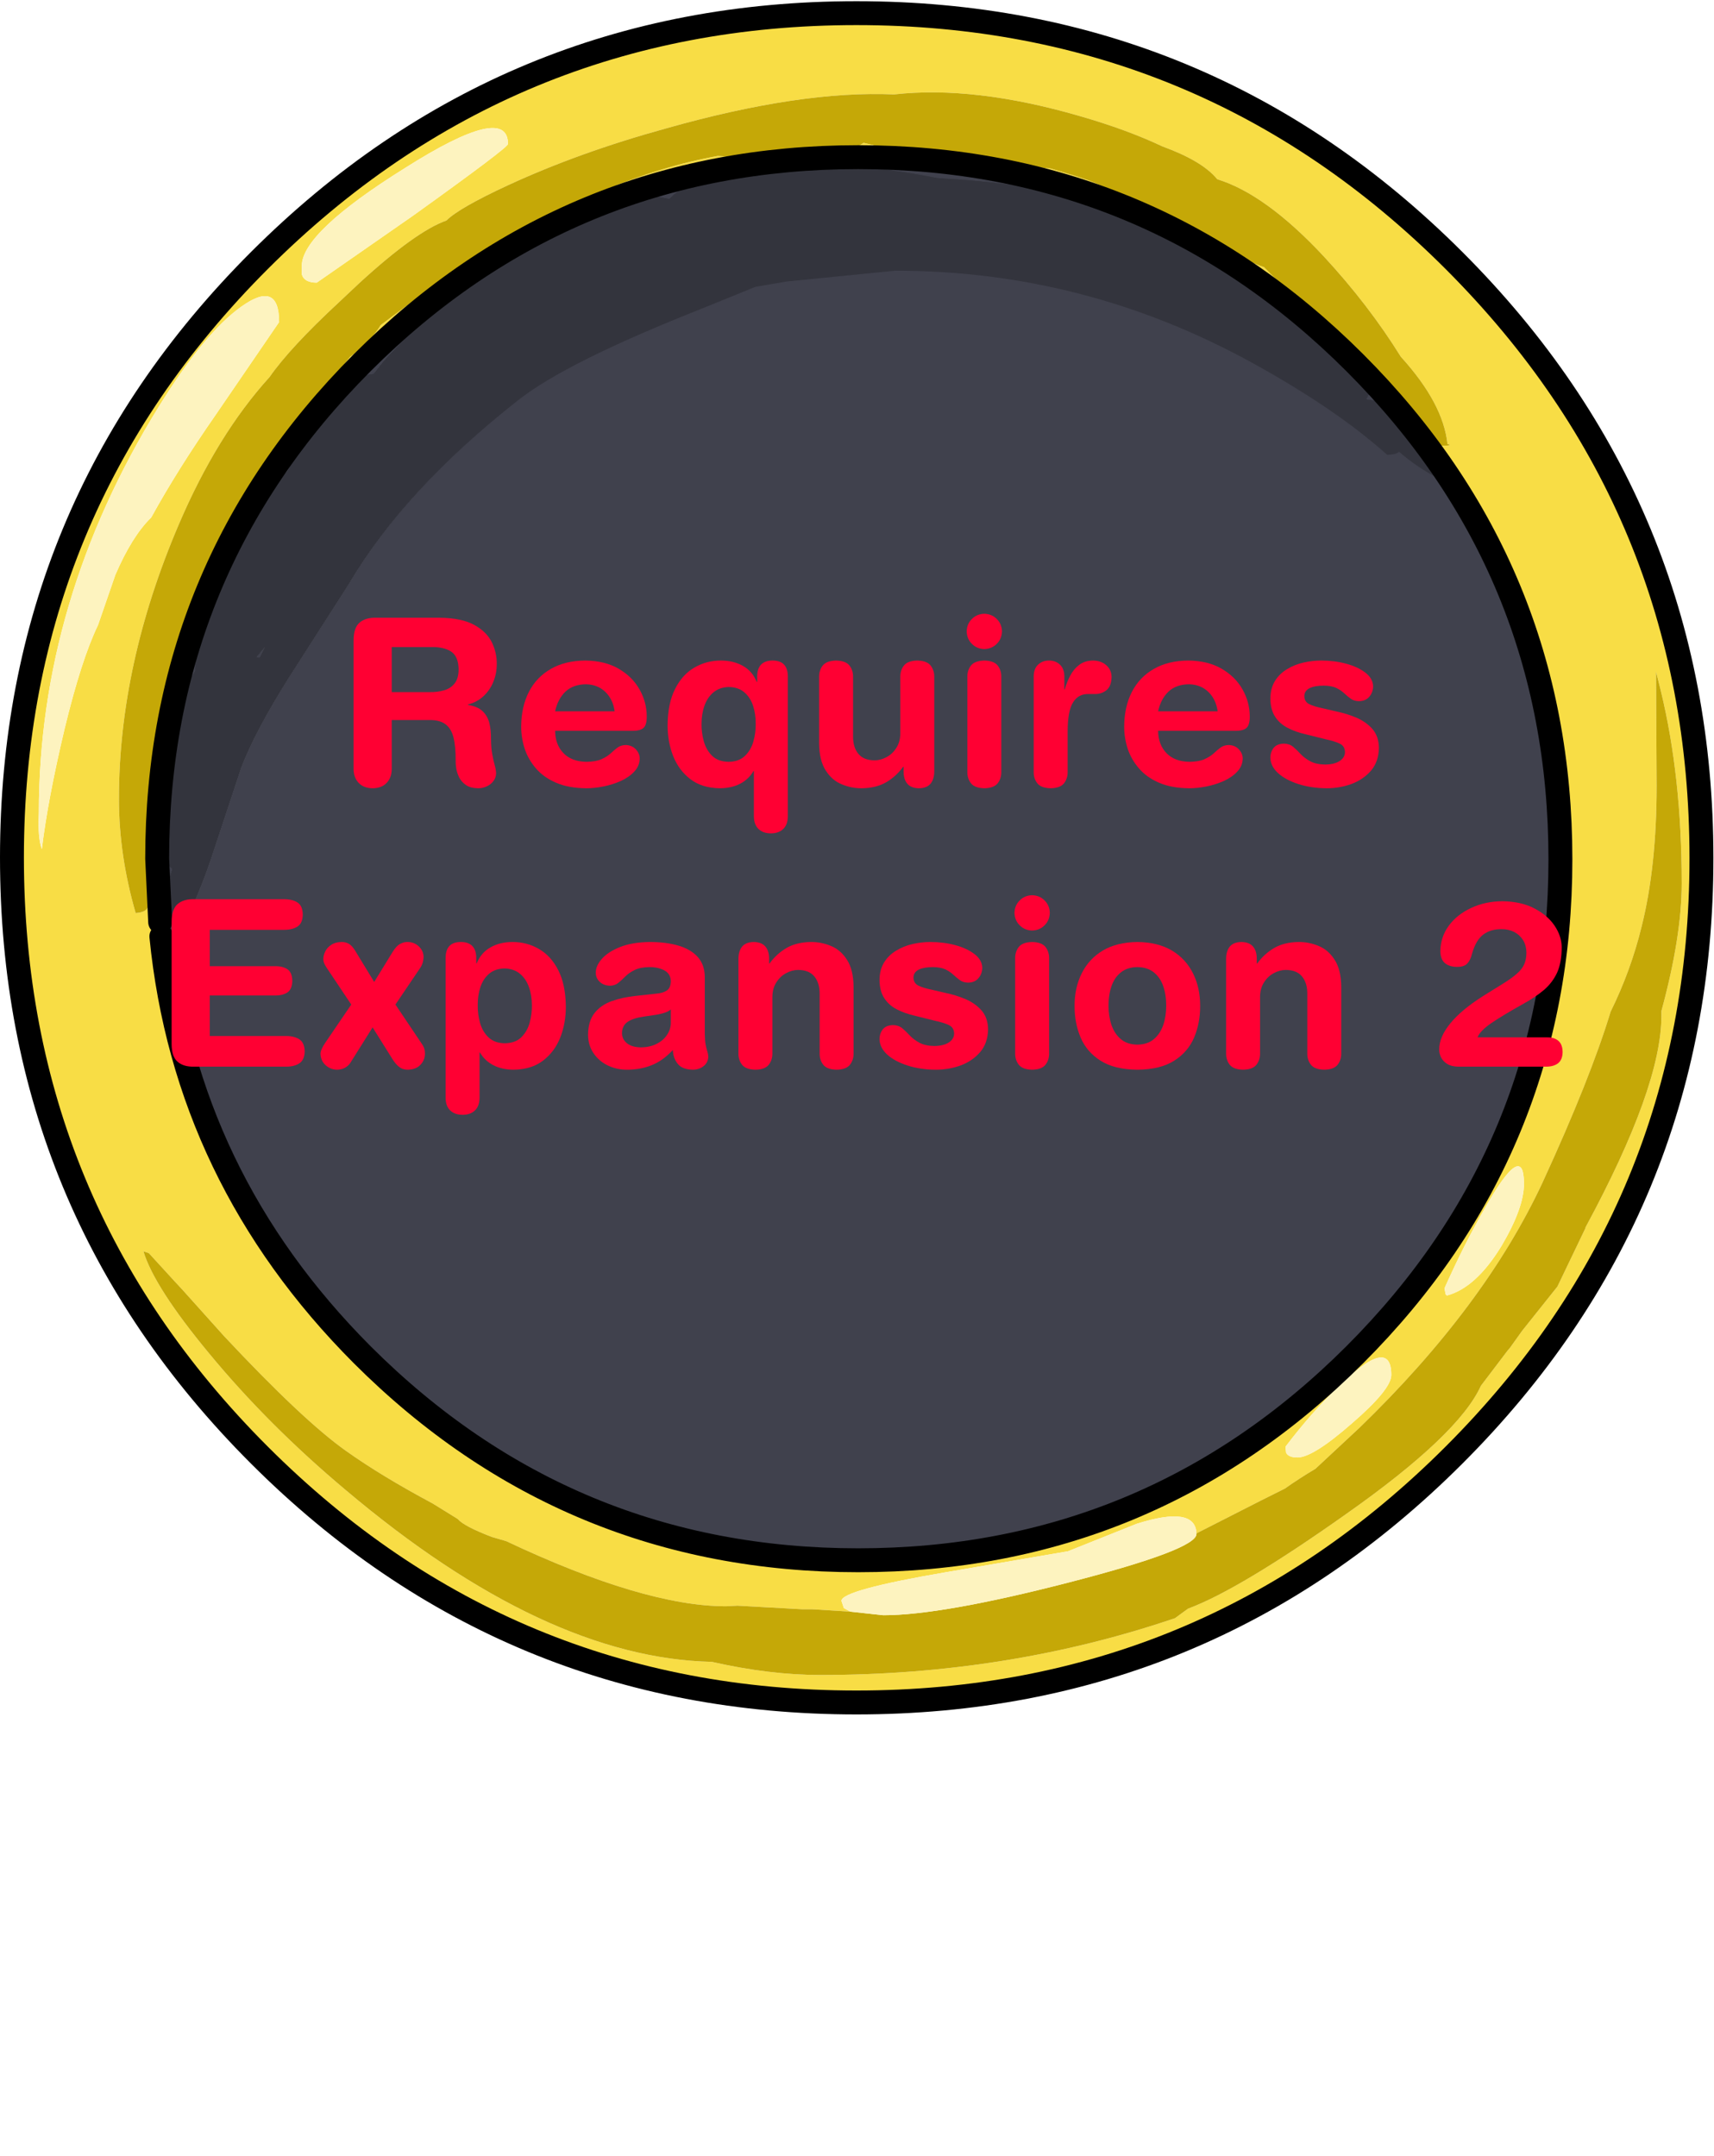 <?xml version="1.0" encoding="UTF-8" standalone="no"?>
<svg xmlns:ffdec="https://www.free-decompiler.com/flash" xmlns:xlink="http://www.w3.org/1999/xlink" ffdec:objectType="frame" height="180.4px" width="143.4px" xmlns="http://www.w3.org/2000/svg">
  <g transform="matrix(1.0, 0.0, 0.0, 1.0, 1.05, 1.0)">
    <use ffdec:characterId="796" height="178.0" transform="matrix(1.0, 0.0, 0.0, 1.0, 0.0, 0.0)" width="142.0" xlink:href="#shape0"/>
    <filter id="filter0">
      <feColorMatrix in="SourceGraphic" result="filterResult0" type="matrix" values="0.309 0.609 0.082 0.0 -0.039 0.309 0.609 0.082 0.0 -0.039 0.309 0.609 0.082 0.0 -0.039 0.0 0.0 0.0 1.0 0.0"/>
    </filter>
    <use ffdec:characterId="806" filter="url(#filter0)" height="117.4" transform="matrix(1.0, 0.0, 0.0, 1.0, 12.15, 12.05)" width="117.4" xlink:href="#sprite0"/>
    <use ffdec:characterId="803" height="143.35" id="am_Required" transform="matrix(1.0, 0.0, 0.0, 1.0, -1.05, -0.9)" width="143.35" xlink:href="#sprite2"/>
  </g>
  <defs>
    <g id="shape0" transform="matrix(1.0, 0.0, 0.0, 1.0, 0.0, 0.0)">
      <path d="M0.0 0.0 L142.0 0.0 142.0 178.0 0.0 178.0 0.0 0.0" fill="#666666" fill-opacity="0.0" fill-rule="evenodd" stroke="none"/>
    </g>
    <g id="sprite0" transform="matrix(1.0, 0.0, 0.0, 1.0, 57.6, 59.65)">
      <use ffdec:characterId="804" height="117.4" transform="matrix(1.0, 0.0, 0.0, 1.0, -57.6, -59.65)" width="117.4" xlink:href="#shape1"/>
      <clipPath id="clipPath0" transform="matrix(1.0, 0.0, 0.0, 1.0, 0.0, 0.0)">
        <path d="M42.6 -42.45 Q59.8 -25.25 59.8 -0.9 59.8 23.35 42.6 40.55 25.4 57.75 1.05 57.75 -23.25 57.75 -40.45 40.55 -55.25 25.7 -57.25 5.55 L-57.4 4.65 -57.35 4.35 -57.6 -0.95 Q-57.6 -25.25 -40.45 -42.45 -23.25 -59.65 1.05 -59.65 25.4 -59.65 42.6 -42.45 M-49.3 -17.8 L-49.05 -17.75 -48.6 -18.65 -49.3 -17.8" fill="#ff0000" fill-rule="evenodd" stroke="none"/>
      </clipPath>
      <g clip-path="url(#clipPath0)">
        <use ffdec:characterId="259" height="0.0" transform="matrix(1.0, 0.0, 0.0, 1.0, -5.3, -2.1)" width="0.0" xlink:href="#sprite1"/>
      </g>
    </g>
    <g id="shape1" transform="matrix(1.0, 0.0, 0.0, 1.0, 57.6, 59.65)">
      <path d="M-57.25 5.55 L-57.1 5.85 -56.35 6.15 Q-54.65 3.6 -53.15 -0.8 L-50.6 -8.5 Q-49.4 -11.65 -46.45 -16.3 L-41.55 -23.95 Q-36.85 -31.9 -27.35 -39.35 -23.35 -42.5 -12.1 -46.95 L-7.55 -48.8 -4.9 -49.25 4.15 -50.15 Q20.0 -50.15 34.0 -42.45 41.0 -38.6 45.3 -34.75 46.05 -34.75 46.3 -35.0 47.85 -33.65 49.8 -32.65 L47.45 -36.3 Q45.2 -39.35 43.7 -39.35 L43.65 -39.35 43.55 -39.45 43.65 -39.55 44.1 -40.25 Q42.1 -43.7 35.7 -48.15 30.95 -51.45 27.95 -52.35 26.55 -54.15 22.25 -55.55 16.65 -57.35 8.35 -57.85 L7.65 -57.9 Q-0.45 -59.5 -6.85 -58.8 -12.9 -58.15 -14.75 -56.15 L-15.8 -56.35 Q-21.5 -56.35 -31.35 -49.0 -37.2 -44.65 -39.5 -41.5 -42.3 -41.3 -45.05 -36.6 L-46.7 -33.4 Q-51.2 -28.15 -51.2 -26.1 L-51.2 -25.8 Q-54.25 -20.5 -54.45 -16.65 L-55.25 -15.35 Q-56.35 -13.05 -56.35 -11.05 L-56.15 -9.7 Q-57.4 -6.2 -57.4 -1.95 -57.4 -1.1 -56.35 -0.1 -57.3 2.9 -57.35 4.35 L-57.6 -0.95 Q-57.6 -25.25 -40.45 -42.45 -23.25 -59.65 1.05 -59.65 25.4 -59.65 42.6 -42.45 59.8 -25.25 59.8 -0.9 59.8 23.35 42.6 40.55 25.4 57.75 1.05 57.75 -23.25 57.75 -40.45 40.55 -55.25 25.7 -57.25 5.55 M-49.05 -17.75 L-49.3 -17.8 -48.6 -18.65 -49.05 -17.75" fill="#40414d" fill-rule="evenodd" stroke="none"/>
      <path d="M-57.35 4.35 Q-57.3 2.9 -56.35 -0.1 -57.4 -1.1 -57.4 -1.95 -57.4 -6.2 -56.15 -9.7 L-56.35 -11.05 Q-56.35 -13.05 -55.25 -15.35 L-54.45 -16.65 Q-54.25 -20.5 -51.2 -25.8 L-51.2 -26.1 Q-51.2 -28.15 -46.7 -33.4 L-45.05 -36.6 Q-42.3 -41.3 -39.5 -41.5 -37.2 -44.65 -31.35 -49.0 -21.5 -56.35 -15.8 -56.35 L-14.75 -56.15 Q-12.9 -58.15 -6.85 -58.8 -0.45 -59.5 7.65 -57.9 L8.35 -57.85 Q16.65 -57.35 22.25 -55.55 26.55 -54.15 27.95 -52.35 30.95 -51.45 35.7 -48.15 42.1 -43.7 44.1 -40.25 L43.65 -39.55 43.55 -39.45 43.65 -39.35 43.7 -39.35 Q45.2 -39.35 47.45 -36.3 L49.8 -32.65 Q47.85 -33.65 46.3 -35.0 46.05 -34.75 45.3 -34.75 41.0 -38.6 34.0 -42.45 20.0 -50.15 4.15 -50.15 L-4.9 -49.25 -7.55 -48.8 -12.1 -46.95 Q-23.35 -42.5 -27.35 -39.35 -36.85 -31.9 -41.55 -23.95 L-46.45 -16.3 Q-49.4 -11.65 -50.6 -8.5 L-53.15 -0.8 Q-54.65 3.6 -56.35 6.15 L-57.1 5.85 -57.25 5.55 -57.4 4.65 -57.35 4.35 M-49.05 -17.75 L-48.6 -18.65 -49.3 -17.8 -49.05 -17.75" fill="#33343d" fill-rule="evenodd" stroke="none"/>
    </g>
    <g id="sprite2" transform="matrix(1.0, 0.0, 0.0, 1.0, 1.0, 1.0)">
      <filter id="filter1">
        <feColorMatrix in="SourceGraphic" result="filterResult1" type="matrix" values="0.309 0.609 0.082 0.0 0.0 0.309 0.609 0.082 0.0 0.0 0.309 0.609 0.082 0.0 0.0 0.0 0.0 0.0 1.0 0.0"/>
      </filter>
      <use ffdec:characterId="794" filter="url(#filter1)" height="143.35" id="am_Unavaliable" transform="matrix(1.0, 0.0, 0.0, 1.0, -1.0, -1.0)" width="143.35" xlink:href="#sprite3"/>
      <filter id="filter20">
        <feColorMatrix in="SourceGraphic" result="filterResult2" type="matrix" values="0 0 0 0 0.0,0 0 0 0 0.0,0 0 0 0 0.0,0 0 0 1 0"/>
        <feConvolveMatrix divisor="16.0" in="filterResult2" kernelMatrix="1 1 1 1 1 1 1 1 1 1 1 1 1 1 1 1" order="4 4" result="filterResult3"/>
        <feComposite in="SourceGraphic" in2="filterResult3" operator="over" result="filterResult4"/>
      </filter>
      <use ffdec:characterId="802" filter="url(#filter20)" height="63.3" id="am_Text" transform="matrix(1.0, 0.0, 0.0, 1.0, 6.3, 45.35)" width="129.9" xlink:href="#text0"/>
    </g>
    <g id="sprite3" transform="matrix(1.0, 0.0, 0.0, 1.0, 70.75, 72.7)">
      <use ffdec:characterId="792" height="143.35" transform="matrix(1.0, 0.0, 0.0, 1.0, -70.75, -72.7)" width="143.35" xlink:href="#shape3"/>
      <clipPath id="clipPath1" transform="matrix(1.0, 0.0, 0.0, 1.0, 0.0, 0.0)">
        <path d="M42.6 -42.45 Q59.8 -25.25 59.8 -0.9 59.8 23.35 42.6 40.55 25.4 57.75 1.05 57.75 -23.25 57.75 -40.45 40.55 -55.25 25.7 -57.25 5.55 L-57.4 4.65 -57.35 4.35 -57.6 -0.95 Q-57.6 -25.25 -40.45 -42.45 -23.25 -59.65 1.05 -59.65 25.4 -59.65 42.6 -42.45 M-49.3 -17.8 L-49.05 -17.75 -48.6 -18.65 -49.3 -17.8" fill="#ff0000" fill-rule="evenodd" stroke="none"/>
      </clipPath>
      <g clip-path="url(#clipPath1)">
        <use ffdec:characterId="259" height="0.0" transform="matrix(1.0, 0.0, 0.0, 1.0, -5.3, -2.1)" width="0.0" xlink:href="#sprite1"/>
      </g>
    </g>
    <g id="shape3" transform="matrix(1.0, 0.0, 0.0, 1.0, 70.75, 72.7)">
      <path d="M-57.25 5.55 Q-55.25 25.7 -40.45 40.55 -23.25 57.75 1.05 57.75 25.4 57.75 42.6 40.55 59.8 23.35 59.8 -0.9 59.8 -25.25 42.6 -42.45 25.4 -59.65 1.05 -59.65 -23.25 -59.65 -40.45 -42.45 -57.6 -25.25 -57.6 -0.95 L-57.35 4.35 -57.4 4.65 -57.25 5.55 M0.4 -60.3 Q0.8 -60.35 1.5 -60.85 5.6 -59.8 12.1 -59.15 L17.15 -58.7 19.3 -58.05 20.35 -57.7 22.8 -56.65 29.45 -53.15 Q33.9 -50.75 35.0 -50.45 L43.4 -41.8 49.6 -35.5 Q51.0 -35.5 50.35 -35.65 50.0 -39.05 46.45 -42.95 43.75 -47.3 40.0 -51.35 35.15 -56.55 31.1 -57.8 L31.05 -57.85 Q29.8 -59.35 26.5 -60.55 23.55 -61.95 19.55 -63.1 10.75 -65.65 4.05 -64.9 -3.75 -65.25 -15.05 -62.05 -22.3 -60.05 -28.25 -57.3 -32.35 -55.4 -33.4 -54.35 -35.95 -53.45 -40.65 -49.15 L-42.35 -47.55 Q-46.5 -43.7 -48.2 -41.25 -52.6 -36.4 -55.8 -28.9 -60.8 -17.2 -60.8 -5.95 -60.8 -1.25 -59.4 3.6 -58.75 3.55 -58.5 3.3 L-58.35 3.05 -58.1 1.5 -57.95 -0.2 Q-57.95 -8.0 -57.6 -11.05 -56.95 -16.8 -54.45 -22.85 -51.55 -29.85 -44.9 -38.45 L-41.45 -42.95 Q-40.95 -43.3 -40.4 -43.8 -39.4 -44.75 -38.9 -45.6 -34.95 -48.6 -30.2 -51.6 -19.9 -58.1 -10.7 -59.75 L-8.9 -59.65 -4.55 -60.35 -4.5 -60.35 0.4 -60.3 M0.4 62.05 L-2.8 61.85 -3.65 61.85 -9.05 61.55 -10.0 61.6 Q-16.85 61.6 -28.4 56.15 L-29.6 55.8 Q-31.95 54.9 -32.45 54.3 L-34.55 53.0 Q-38.85 50.7 -41.8 48.6 -45.4 46.05 -52.0 39.0 L-55.5 35.1 -56.15 34.4 -58.3 32.05 -58.75 31.9 Q-57.85 34.9 -53.25 40.45 -48.3 46.45 -41.8 51.9 -25.15 65.95 -11.2 66.25 -6.35 67.35 -2.1 67.35 13.4 67.35 27.25 62.7 L27.55 62.6 28.65 61.8 Q32.95 60.2 41.85 53.9 51.3 47.25 53.15 43.15 L55.35 40.25 55.6 39.95 56.6 38.55 59.55 34.85 61.9 29.95 61.9 29.9 Q68.25 18.15 68.25 12.2 L68.25 11.8 Q69.95 5.55 69.95 1.1 69.95 -7.8 68.2 -15.0 L67.8 -16.6 67.85 -7.05 Q67.85 -0.3 66.6 4.7 65.7 8.4 64.0 11.85 62.3 17.45 58.3 26.15 53.45 36.55 42.95 46.7 L39.3 50.1 Q37.95 50.9 36.75 51.75 L34.75 52.75 29.35 55.5 Q29.25 53.15 24.35 54.7 L18.6 57.0 8.4 58.75 Q-0.35 60.25 -0.35 61.15 L-0.15 61.75 0.4 62.05 M50.9 -51.0 Q71.6 -30.3 71.6 -1.0 71.6 28.25 50.9 48.95 30.2 69.65 0.9 69.65 -28.35 69.65 -49.05 48.95 -69.75 28.25 -69.75 -1.05 -69.75 -30.3 -49.05 -51.0 -28.35 -71.7 0.9 -71.7 30.2 -71.7 50.9 -51.0 M-47.4 -45.85 Q-47.4 -49.4 -50.55 -47.15 -53.65 -44.95 -57.45 -38.8 -67.5 -22.55 -67.5 -4.75 -67.6 -2.7 -67.25 -1.75 -66.75 -5.9 -65.35 -11.8 -63.95 -17.6 -62.55 -20.5 L-61.1 -24.7 Q-59.7 -27.95 -58.1 -29.5 -55.9 -33.5 -52.7 -38.1 L-47.4 -45.85 M-36.2 -54.75 Q-28.25 -60.45 -28.25 -60.75 -28.25 -64.2 -36.85 -58.75 -45.5 -53.35 -45.5 -50.55 L-45.5 -49.85 Q-45.3 -49.15 -44.25 -49.15 L-36.2 -54.75 M42.35 46.3 Q45.65 43.45 45.65 42.25 45.65 38.9 41.25 43.2 39.0 45.35 36.8 48.25 L36.85 48.75 Q37.05 49.15 37.8 49.15 39.1 49.15 42.35 46.3 M54.9 31.4 Q56.75 28.25 56.75 26.25 56.75 22.5 53.45 28.35 51.75 31.3 50.1 35.0 L50.2 35.5 50.3 35.6 Q52.75 34.95 54.9 31.4" fill="#f8dd45" fill-rule="evenodd" stroke="none"/>
      <path d="M0.4 -60.3 L-4.5 -60.35 -4.55 -60.35 -8.9 -59.65 -10.7 -59.75 Q-19.9 -58.1 -30.2 -51.6 -34.95 -48.6 -38.9 -45.6 -39.4 -44.75 -40.4 -43.8 -40.95 -43.3 -41.45 -42.95 L-44.9 -38.45 Q-51.55 -29.85 -54.45 -22.85 -56.95 -16.8 -57.6 -11.05 -57.95 -8.0 -57.95 -0.2 L-58.1 1.5 -58.35 3.05 -58.5 3.3 Q-58.75 3.55 -59.4 3.6 -60.8 -1.25 -60.8 -5.95 -60.8 -17.2 -55.8 -28.9 -52.6 -36.4 -48.2 -41.25 -46.5 -43.7 -42.35 -47.55 L-40.65 -49.15 Q-35.95 -53.45 -33.4 -54.35 -32.35 -55.4 -28.25 -57.3 -22.3 -60.05 -15.05 -62.05 -3.75 -65.25 4.05 -64.9 10.75 -65.65 19.55 -63.1 23.55 -61.95 26.5 -60.55 29.8 -59.35 31.05 -57.85 L31.1 -57.8 Q35.15 -56.55 40.0 -51.35 43.75 -47.3 46.45 -42.95 50.0 -39.05 50.35 -35.65 51.0 -35.5 49.6 -35.5 L43.4 -41.8 35.0 -50.45 Q33.9 -50.75 29.45 -53.15 L22.8 -56.65 20.35 -57.7 19.3 -58.05 17.15 -58.7 12.1 -59.15 Q5.6 -59.8 1.5 -60.85 0.8 -60.35 0.4 -60.3 M29.35 55.5 L34.75 52.75 36.75 51.75 Q37.95 50.9 39.3 50.1 L42.95 46.7 Q53.45 36.55 58.3 26.15 62.3 17.45 64.0 11.85 65.7 8.4 66.6 4.7 67.85 -0.3 67.85 -7.05 L67.8 -16.6 68.2 -15.0 Q69.95 -7.8 69.95 1.1 69.95 5.55 68.25 11.8 L68.25 12.2 Q68.25 18.15 61.9 29.9 L61.9 29.95 59.55 34.85 56.6 38.55 55.6 39.95 55.35 40.25 53.15 43.15 Q51.3 47.25 41.85 53.9 32.95 60.2 28.65 61.8 L27.55 62.6 27.25 62.7 Q13.4 67.35 -2.1 67.35 -6.35 67.35 -11.2 66.25 -25.15 65.95 -41.8 51.9 -48.3 46.45 -53.25 40.45 -57.85 34.9 -58.75 31.9 L-58.3 32.05 -56.15 34.4 -55.5 35.1 -52.0 39.0 Q-45.4 46.05 -41.8 48.6 -38.85 50.7 -34.55 53.0 L-32.45 54.3 Q-31.95 54.9 -29.6 55.8 L-28.4 56.15 Q-16.85 61.6 -10.0 61.6 L-9.05 61.55 -3.65 61.85 -2.8 61.85 0.4 62.05 3.15 62.35 Q8.05 62.35 18.7 59.6 29.35 56.85 29.35 55.55 L29.35 55.5" fill="#c5a807" fill-rule="evenodd" stroke="none"/>
      <path d="M29.35 55.5 L29.35 55.55 Q29.35 56.85 18.7 59.6 8.05 62.35 3.15 62.35 L0.4 62.05 -0.15 61.75 -0.35 61.15 Q-0.35 60.25 8.4 58.75 L18.6 57.0 24.35 54.7 Q29.25 53.15 29.35 55.5 M-36.2 -54.75 L-44.25 -49.15 Q-45.3 -49.15 -45.5 -49.85 L-45.5 -50.55 Q-45.5 -53.35 -36.85 -58.75 -28.25 -64.2 -28.25 -60.75 -28.25 -60.45 -36.2 -54.75 M-47.4 -45.85 L-52.7 -38.1 Q-55.9 -33.5 -58.1 -29.5 -59.7 -27.95 -61.1 -24.7 L-62.55 -20.5 Q-63.95 -17.6 -65.35 -11.8 -66.75 -5.9 -67.25 -1.75 -67.6 -2.7 -67.5 -4.75 -67.5 -22.55 -57.45 -38.8 -53.65 -44.95 -50.55 -47.15 -47.4 -49.4 -47.4 -45.85 M54.9 31.4 Q52.75 34.95 50.3 35.6 L50.2 35.5 50.1 35.0 Q51.75 31.3 53.45 28.35 56.75 22.5 56.75 26.25 56.75 28.25 54.9 31.4 M42.35 46.3 Q39.1 49.15 37.8 49.15 37.05 49.15 36.85 48.75 L36.8 48.25 Q39.0 45.35 41.25 43.2 45.65 38.9 45.65 42.25 45.65 43.45 42.35 46.3" fill="#fdf3bf" fill-rule="evenodd" stroke="none"/>
      <path d="M-57.25 5.55 L-57.1 5.85 -56.35 6.15 Q-54.65 3.6 -53.15 -0.8 L-50.6 -8.5 Q-49.4 -11.65 -46.45 -16.3 L-41.55 -23.95 Q-36.85 -31.9 -27.35 -39.35 -23.35 -42.5 -12.1 -46.95 L-7.55 -48.8 -4.9 -49.25 4.15 -50.15 Q20.0 -50.15 34.0 -42.45 41.0 -38.6 45.3 -34.75 46.05 -34.75 46.3 -35.0 47.85 -33.65 49.8 -32.65 L47.45 -36.3 Q45.2 -39.35 43.7 -39.35 L43.65 -39.35 43.55 -39.45 43.65 -39.55 44.1 -40.25 Q42.1 -43.7 35.7 -48.15 30.95 -51.45 27.95 -52.35 26.55 -54.15 22.25 -55.55 16.65 -57.35 8.35 -57.85 L7.65 -57.9 Q-0.45 -59.5 -6.85 -58.8 -12.9 -58.15 -14.75 -56.15 L-15.8 -56.35 Q-21.5 -56.35 -31.35 -49.0 -37.2 -44.65 -39.5 -41.5 -42.3 -41.3 -45.05 -36.6 L-46.7 -33.4 Q-51.2 -28.15 -51.2 -26.1 L-51.2 -25.8 Q-54.25 -20.5 -54.45 -16.65 L-55.25 -15.35 Q-56.35 -13.05 -56.35 -11.05 L-56.15 -9.7 Q-57.4 -6.2 -57.4 -1.95 -57.4 -1.1 -56.35 -0.1 -57.3 2.9 -57.35 4.35 L-57.6 -0.95 Q-57.6 -25.25 -40.45 -42.45 -23.25 -59.65 1.05 -59.65 25.4 -59.65 42.6 -42.45 59.8 -25.25 59.8 -0.9 59.8 23.35 42.6 40.55 25.4 57.75 1.05 57.75 -23.25 57.75 -40.45 40.55 -55.25 25.7 -57.25 5.55 M-49.05 -17.75 L-49.3 -17.8 -48.6 -18.65 -49.05 -17.75" fill="#40414d" fill-rule="evenodd" stroke="none"/>
      <path d="M-57.35 4.35 Q-57.3 2.9 -56.35 -0.1 -57.4 -1.1 -57.4 -1.95 -57.4 -6.2 -56.15 -9.7 L-56.35 -11.05 Q-56.35 -13.05 -55.25 -15.35 L-54.45 -16.65 Q-54.25 -20.5 -51.2 -25.8 L-51.2 -26.1 Q-51.2 -28.15 -46.7 -33.4 L-45.05 -36.6 Q-42.3 -41.3 -39.5 -41.5 -37.2 -44.65 -31.35 -49.0 -21.5 -56.35 -15.8 -56.35 L-14.75 -56.15 Q-12.9 -58.15 -6.85 -58.8 -0.45 -59.5 7.65 -57.9 L8.35 -57.85 Q16.65 -57.35 22.25 -55.55 26.55 -54.15 27.95 -52.35 30.95 -51.45 35.7 -48.15 42.1 -43.7 44.1 -40.25 L43.65 -39.55 43.55 -39.45 43.65 -39.35 43.7 -39.35 Q45.2 -39.35 47.45 -36.3 L49.8 -32.65 Q47.85 -33.65 46.3 -35.0 46.05 -34.75 45.3 -34.75 41.0 -38.6 34.0 -42.45 20.0 -50.15 4.15 -50.15 L-4.9 -49.25 -7.55 -48.8 -12.1 -46.95 Q-23.35 -42.5 -27.35 -39.35 -36.85 -31.9 -41.55 -23.95 L-46.45 -16.3 Q-49.4 -11.65 -50.6 -8.5 L-53.15 -0.8 Q-54.65 3.6 -56.35 6.15 L-57.1 5.85 -57.25 5.55 -57.4 4.65 -57.35 4.35 M-49.05 -17.75 L-48.6 -18.65 -49.3 -17.8 -49.05 -17.75" fill="#33343d" fill-rule="evenodd" stroke="none"/>
      <path d="M-57.25 5.55 Q-55.25 25.7 -40.45 40.55 -23.25 57.75 1.05 57.75 25.4 57.75 42.6 40.55 59.8 23.35 59.8 -0.9 59.8 -25.25 42.6 -42.45 25.4 -59.65 1.05 -59.65 -23.25 -59.65 -40.45 -42.45 -57.6 -25.25 -57.6 -0.95 L-57.35 4.35 M50.9 -51.0 Q71.6 -30.3 71.6 -1.0 71.6 28.25 50.9 48.95 30.2 69.65 0.9 69.65 -28.35 69.65 -49.05 48.95 -69.75 28.25 -69.75 -1.05 -69.75 -30.3 -49.05 -51.0 -28.35 -71.7 0.9 -71.7 30.2 -71.7 50.9 -51.0 Z" fill="none" stroke="#000000" stroke-linecap="round" stroke-linejoin="round" stroke-width="2.0"/>
    </g>
    <g id="text0" transform="matrix(1.0, 0.0, 0.0, 1.0, 2.0, 2.0)">
      <g transform="matrix(1.0, 0.0, 0.0, 1.0, -2.0, -2.0)">
        <use fill="#ff0033" height="63.3" transform="matrix(0.019, 0.0, 0.0, 0.019, 20.8, 19.25)" width="129.9" xlink:href="#font_HelveticaRounded_LT_Std_Bd_R0"/>
        <use fill="#ff0033" height="63.3" transform="matrix(0.019, 0.0, 0.0, 0.019, 35.6, 19.25)" width="129.9" xlink:href="#font_HelveticaRounded_LT_Std_Bd_e0"/>
        <use fill="#ff0033" height="63.3" transform="matrix(0.019, 0.0, 0.0, 0.019, 47.85, 19.25)" width="129.9" xlink:href="#font_HelveticaRounded_LT_Std_Bd_q0"/>
        <use fill="#ff0033" height="63.3" transform="matrix(0.019, 0.0, 0.0, 0.019, 60.1, 19.25)" width="129.9" xlink:href="#font_HelveticaRounded_LT_Std_Bd_u0"/>
        <use fill="#ff0033" height="63.3" transform="matrix(0.019, 0.0, 0.0, 0.019, 72.35, 19.25)" width="129.9" xlink:href="#font_HelveticaRounded_LT_Std_Bd_i0"/>
        <use fill="#ff0033" height="63.3" transform="matrix(0.019, 0.0, 0.0, 0.019, 77.9, 19.25)" width="129.9" xlink:href="#font_HelveticaRounded_LT_Std_Bd_r0"/>
        <use fill="#ff0033" height="63.3" transform="matrix(0.019, 0.0, 0.0, 0.019, 86.05, 19.25)" width="129.9" xlink:href="#font_HelveticaRounded_LT_Std_Bd_e0"/>
        <use fill="#ff0033" height="63.3" transform="matrix(0.019, 0.0, 0.0, 0.019, 98.3, 19.25)" width="129.9" xlink:href="#font_HelveticaRounded_LT_Std_Bd_s0"/>
      </g>
      <g transform="matrix(1.0, 0.0, 0.0, 1.0, -2.0, -2.0)">
        <use fill="#ff0033" height="63.3" transform="matrix(0.019, 0.0, 0.0, 0.019, 5.5, 42.8)" width="129.9" xlink:href="#font_HelveticaRounded_LT_Std_Bd_E0"/>
        <use fill="#ff0033" height="63.3" transform="matrix(0.019, 0.0, 0.0, 0.019, 19.2, 42.8)" width="129.9" xlink:href="#font_HelveticaRounded_LT_Std_Bd_x0"/>
        <use fill="#ff0033" height="63.3" transform="matrix(0.019, 0.0, 0.0, 0.019, 28.85, 42.8)" width="129.9" xlink:href="#font_HelveticaRounded_LT_Std_Bd_p0"/>
        <use fill="#ff0033" height="63.3" transform="matrix(0.019, 0.0, 0.0, 0.019, 41.1, 42.8)" width="129.9" xlink:href="#font_HelveticaRounded_LT_Std_Bd_a0"/>
        <use fill="#ff0033" height="63.3" transform="matrix(0.019, 0.0, 0.0, 0.019, 53.35, 42.8)" width="129.9" xlink:href="#font_HelveticaRounded_LT_Std_Bd_n0"/>
        <use fill="#ff0033" height="63.3" transform="matrix(0.019, 0.0, 0.0, 0.019, 65.6, 42.8)" width="129.9" xlink:href="#font_HelveticaRounded_LT_Std_Bd_s0"/>
        <use fill="#ff0033" height="63.3" transform="matrix(0.019, 0.0, 0.0, 0.019, 76.35, 42.8)" width="129.9" xlink:href="#font_HelveticaRounded_LT_Std_Bd_i0"/>
        <use fill="#ff0033" height="63.3" transform="matrix(0.019, 0.0, 0.0, 0.019, 81.9, 42.8)" width="129.9" xlink:href="#font_HelveticaRounded_LT_Std_Bd_o0"/>
        <use fill="#ff0033" height="63.3" transform="matrix(0.019, 0.0, 0.0, 0.019, 94.15, 42.8)" width="129.9" xlink:href="#font_HelveticaRounded_LT_Std_Bd_n0"/>
      </g>
      <g transform="matrix(1.0, 0.0, 0.0, 1.0, -2.0, -2.0)">
        <use fill="#ff0033" height="63.3" transform="matrix(0.019, 0.0, 0.0, 0.019, 112.5, 42.8)" width="129.9" xlink:href="#font_HelveticaRounded_LT_Std_Bd_20"/>
      </g>
    </g>
    <g id="font_HelveticaRounded_LT_Std_Bd_R0">
      <path d="M246.0 -608.5 L246.0 -410.0 413.5 -410.0 Q446.0 -409.5 475.0 -417.5 503.5 -425.0 521.5 -446.5 540.0 -468.0 540.5 -509.0 540.0 -567.0 507.5 -588.5 475.0 -609.5 419.0 -608.5 L246.0 -608.5 M78.0 -70.5 L78.0 -639.0 Q78.5 -694.5 105.0 -716.5 131.0 -738.5 176.5 -737.5 L455.5 -737.5 Q554.5 -736.5 610.0 -705.5 665.0 -675.0 687.5 -628.0 709.5 -581.5 708.5 -533.0 708.5 -492.5 693.5 -455.5 678.5 -418.5 650.0 -392.0 621.5 -365.5 581.5 -355.5 L581.5 -353.5 Q624.0 -347.0 646.0 -326.0 668.0 -305.0 676.0 -273.5 683.5 -242.0 683.0 -204.0 683.5 -162.0 689.0 -134.5 694.0 -107.0 699.5 -88.0 705.0 -69.0 705.5 -52.0 705.0 -32.5 693.5 -18.0 682.5 -3.0 664.5 5.0 646.5 13.5 626.5 13.5 592.5 13.0 572.5 -1.0 552.5 -15.0 542.5 -35.0 533.0 -55.0 530.0 -74.5 527.0 -94.0 527.5 -105.5 528.0 -170.0 518.0 -210.0 508.0 -250.0 482.5 -268.5 457.5 -287.5 411.5 -287.0 L246.0 -287.0 246.0 -70.5 Q245.5 -32.5 223.0 -9.5 201.0 13.0 162.0 13.5 123.0 13.0 101.0 -9.5 78.5 -32.5 78.0 -70.5" fill-rule="evenodd" stroke="none"/>
    </g>
    <g id="font_HelveticaRounded_LT_Std_Bd_e0">
      <path d="M186.5 -325.5 L448.5 -325.5 Q441.5 -378.0 407.5 -411.0 373.5 -443.5 322.5 -444.5 266.5 -444.0 232.5 -412.5 198.5 -380.5 186.5 -325.5 M524.5 -239.5 L186.5 -239.5 Q187.0 -179.0 223.0 -141.5 259.0 -104.0 324.5 -103.0 366.0 -103.5 390.5 -114.5 415.0 -125.5 431.0 -140.0 446.5 -154.5 461.0 -165.5 476.0 -176.5 497.5 -177.0 525.0 -176.0 542.0 -158.0 558.5 -140.0 559.0 -118.5 558.5 -84.5 535.0 -60.0 512.0 -35.0 475.5 -18.5 439.5 -2.5 399.5 5.5 359.5 13.5 324.5 13.5 246.5 13.0 191.5 -10.5 136.5 -34.0 102.5 -73.5 68.5 -112.5 52.5 -160.5 37.0 -208.5 37.0 -258.0 37.5 -345.5 71.0 -411.0 104.5 -476.0 167.5 -512.0 230.5 -548.5 319.5 -549.0 406.0 -548.0 466.0 -513.0 526.5 -478.0 558.0 -422.0 589.5 -366.5 590.0 -304.0 590.5 -266.5 576.0 -252.5 561.5 -239.0 524.5 -239.5" fill-rule="evenodd" stroke="none"/>
    </g>
    <g id="font_HelveticaRounded_LT_Std_Bd_q0">
      <path d="M186.5 -269.5 Q186.0 -233.0 196.0 -195.0 206.0 -157.0 232.0 -130.5 258.0 -104.0 305.5 -103.0 350.5 -103.5 377.0 -128.5 403.5 -153.5 414.5 -191.5 425.5 -230.0 425.0 -269.5 425.5 -312.5 413.5 -349.5 401.5 -386.5 375.0 -409.0 348.5 -432.0 305.5 -432.5 265.5 -431.0 239.0 -409.0 212.5 -387.0 199.5 -350.5 186.5 -314.0 186.5 -269.5 M566.5 -478.5 L566.5 137.5 Q566.0 174.0 546.0 193.0 526.0 212.0 492.0 212.0 457.5 212.0 437.5 193.0 417.5 174.0 417.0 137.5 L417.0 -62.0 415.0 -62.0 Q394.0 -26.0 356.5 -6.5 319.0 13.0 267.5 13.5 188.5 12.5 137.5 -26.5 86.5 -65.5 61.5 -128.5 37.0 -191.0 37.0 -264.0 38.0 -361.0 70.0 -424.0 102.0 -487.5 155.0 -518.0 208.0 -549.0 271.5 -549.0 327.0 -549.0 368.5 -525.5 410.0 -502.5 429.5 -455.0 L431.5 -455.0 431.5 -478.5 Q431.5 -513.0 448.5 -531.0 466.0 -549.0 499.0 -549.0 533.5 -549.0 550.0 -531.0 566.5 -513.0 566.5 -478.5" fill-rule="evenodd" stroke="none"/>
    </g>
    <g id="font_HelveticaRounded_LT_Std_Bd_u0">
      <path d="M566.5 -474.0 L566.5 -61.5 Q566.5 -27.0 550.5 -7.0 534.0 13.0 499.0 13.5 464.0 13.0 447.5 -7.0 431.0 -27.0 431.5 -61.5 L431.5 -81.0 429.5 -81.0 Q398.5 -38.5 355.0 -13.0 311.0 12.5 248.0 13.5 202.0 14.0 159.0 -4.0 116.0 -21.5 88.5 -65.0 60.5 -108.0 59.5 -183.0 L59.5 -474.0 Q58.5 -505.0 75.0 -526.5 91.5 -548.0 134.5 -549.0 177.0 -548.0 193.5 -526.5 210.0 -505.0 209.0 -474.0 L209.0 -213.0 Q209.0 -167.0 232.0 -138.5 255.0 -110.0 303.5 -109.5 330.0 -109.5 356.0 -123.5 382.0 -137.0 399.0 -163.5 416.5 -190.0 417.0 -227.5 L417.0 -474.0 Q416.0 -505.0 432.5 -526.5 449.0 -548.0 492.0 -549.0 534.5 -548.0 551.0 -526.5 567.5 -505.0 566.5 -474.0" fill-rule="evenodd" stroke="none"/>
    </g>
    <g id="font_HelveticaRounded_LT_Std_Bd_i0">
      <path d="M64.5 -677.5 Q65.5 -710.5 87.5 -732.0 109.0 -754.0 142.0 -755.0 175.5 -754.0 197.0 -732.0 219.0 -710.5 220.0 -677.5 219.0 -644.0 197.0 -622.5 175.5 -600.5 142.0 -599.5 109.0 -600.5 87.5 -622.5 65.5 -644.0 64.5 -677.5 M67.5 -61.5 L67.5 -474.0 Q66.5 -505.0 83.0 -526.5 99.5 -548.0 142.5 -549.0 185.0 -548.0 201.5 -526.5 218.0 -505.0 217.0 -474.0 L217.0 -61.5 Q218.0 -30.5 201.5 -9.0 185.0 12.5 142.5 13.5 99.5 12.5 83.0 -9.0 66.5 -30.5 67.5 -61.5" fill-rule="evenodd" stroke="none"/>
    </g>
    <g id="font_HelveticaRounded_LT_Std_Bd_r0">
      <path d="M67.5 -61.5 L67.5 -479.5 Q68.0 -513.5 87.0 -531.0 106.0 -549.0 135.0 -549.0 164.0 -549.0 183.0 -531.0 202.0 -513.5 202.5 -479.5 L202.5 -422.0 204.5 -422.0 Q213.0 -454.0 228.5 -482.5 243.5 -511.5 268.0 -530.0 292.5 -548.5 328.5 -549.0 364.5 -548.5 387.0 -528.5 410.0 -508.5 410.5 -476.5 409.5 -435.5 387.5 -418.0 365.5 -401.0 337.0 -401.5 L310.0 -401.5 Q264.5 -403.0 241.0 -365.0 217.0 -327.5 217.0 -235.5 L217.0 -61.5 Q218.0 -30.5 201.5 -9.0 185.0 12.5 142.5 13.5 99.5 12.5 83.0 -9.0 66.5 -30.5 67.5 -61.5" fill-rule="evenodd" stroke="none"/>
    </g>
    <g id="font_HelveticaRounded_LT_Std_Bd_s0">
      <path d="M36.0 -382.0 Q36.5 -427.5 56.5 -459.5 76.5 -491.5 109.5 -511.0 142.0 -531.0 181.5 -540.0 221.0 -549.0 260.0 -549.0 318.0 -549.0 370.0 -535.0 421.5 -521.0 454.5 -495.5 487.5 -470.0 488.5 -435.5 488.0 -408.5 471.5 -389.5 455.5 -370.5 426.0 -370.0 404.5 -370.5 390.5 -380.5 376.0 -391.0 362.0 -404.0 348.0 -417.5 327.0 -428.0 306.0 -438.0 271.5 -438.5 232.0 -438.5 209.0 -427.5 186.0 -416.0 185.5 -392.5 186.0 -367.0 208.0 -356.5 230.0 -346.0 265.5 -339.0 L327.5 -324.5 Q371.5 -315.5 413.5 -298.0 456.0 -280.0 484.5 -248.5 513.0 -216.5 514.0 -165.0 513.0 -104.0 479.5 -64.5 445.5 -25.0 393.5 -5.5 341.0 13.5 283.5 13.5 215.5 13.0 159.5 -5.0 103.5 -23.0 70.0 -53.0 37.0 -83.5 36.0 -120.5 36.0 -146.0 50.5 -164.5 65.0 -182.5 96.5 -183.0 120.0 -182.5 136.5 -169.0 153.0 -155.0 169.5 -137.0 186.5 -119.0 211.5 -105.5 237.0 -91.5 277.5 -91.0 318.0 -91.5 341.0 -106.5 364.0 -121.5 364.5 -145.5 364.0 -172.5 341.5 -183.0 319.0 -194.0 278.5 -202.5 L190.5 -224.5 Q146.5 -234.5 112.0 -252.5 77.0 -270.5 57.0 -301.5 36.5 -332.5 36.0 -382.0" fill-rule="evenodd" stroke="none"/>
    </g>
    <g id="font_HelveticaRounded_LT_Std_Bd_E0">
      <path d="M82.0 -98.0 L82.0 -639.5 Q82.5 -694.5 109.0 -716.5 135.0 -738.5 180.5 -737.5 L574.5 -737.5 Q612.0 -738.0 635.5 -723.5 659.0 -709.0 659.5 -670.0 659.0 -631.0 635.5 -616.5 612.0 -602.0 574.5 -602.5 L250.0 -602.5 250.0 -442.5 534.5 -442.5 Q568.5 -443.5 590.5 -430.0 612.5 -416.5 613.5 -378.0 612.5 -339.5 590.5 -326.0 568.5 -312.5 534.5 -313.5 L250.0 -313.5 250.0 -135.0 583.0 -135.0 Q620.5 -135.5 643.5 -121.0 667.0 -106.5 668.0 -67.5 667.0 -28.5 643.5 -14.0 620.5 0.5 583.0 0.0 L180.5 0.0 Q135.0 1.0 109.0 -21.0 82.5 -43.0 82.0 -98.0" fill-rule="evenodd" stroke="none"/>
    </g>
    <g id="font_HelveticaRounded_LT_Std_Bd_x0">
      <path d="M246.0 -173.0 L147.5 -16.0 Q140.0 -4.5 125.0 4.5 110.0 13.0 89.5 13.5 61.0 13.0 39.5 -6.0 18.0 -25.0 16.5 -56.0 16.5 -66.0 22.0 -78.0 27.0 -90.0 37.0 -104.5 L152.0 -273.5 44.0 -435.0 Q38.0 -443.5 33.5 -453.5 29.0 -463.5 29.0 -474.0 29.0 -490.5 37.5 -507.5 46.0 -525.0 64.0 -536.5 81.5 -548.5 109.0 -549.0 126.5 -549.5 141.5 -541.0 156.0 -532.5 169.0 -511.0 L253.0 -373.0 334.0 -505.0 Q351.0 -532.5 368.0 -541.0 385.0 -550.0 402.5 -549.0 430.0 -548.0 449.5 -529.5 469.5 -510.5 470.5 -484.5 470.0 -468.5 466.0 -456.5 462.0 -444.0 455.0 -434.0 L346.5 -273.5 462.0 -101.5 Q468.5 -93.0 472.5 -82.5 476.5 -72.0 476.5 -56.0 476.0 -28.5 456.5 -8.0 437.0 12.5 400.5 13.5 378.0 13.5 362.0 0.5 346.0 -12.5 332.0 -35.5 L246.0 -173.0" fill-rule="evenodd" stroke="none"/>
    </g>
    <g id="font_HelveticaRounded_LT_Std_Bd_p0">
      <path d="M439.5 -269.5 Q439.5 -314.0 426.5 -350.5 413.5 -387.0 387.0 -409.0 360.5 -431.0 320.5 -432.5 277.5 -432.0 251.0 -409.0 224.5 -386.5 212.5 -349.5 200.5 -312.5 201.0 -269.5 200.5 -230.0 211.5 -191.5 222.5 -153.5 249.0 -128.5 275.5 -103.5 320.5 -103.0 368.0 -104.0 394.0 -130.5 420.0 -157.0 430.0 -195.0 440.0 -233.0 439.5 -269.5 M59.5 137.5 L59.5 -478.5 Q59.5 -513.0 76.0 -531.0 92.5 -549.0 127.0 -549.0 160.0 -549.0 177.5 -531.0 194.5 -513.0 194.5 -478.5 L194.5 -455.0 196.5 -455.0 Q216.0 -502.5 257.5 -525.5 299.0 -549.0 354.5 -549.0 418.0 -549.0 471.0 -518.0 524.0 -487.5 556.0 -424.0 588.0 -361.0 589.0 -264.0 589.0 -191.0 564.5 -128.5 539.5 -65.5 488.5 -26.5 437.5 12.5 358.5 13.5 307.0 13.0 269.5 -6.5 232.0 -26.0 211.0 -62.0 L209.0 -62.0 209.0 137.5 Q208.5 174.0 188.5 193.0 168.5 212.0 134.5 212.0 100.0 212.0 80.0 193.0 60.0 174.0 59.5 137.5" fill-rule="evenodd" stroke="none"/>
    </g>
    <g id="font_HelveticaRounded_LT_Std_Bd_a0">
      <path d="M406.5 -193.5 L406.5 -252.0 Q393.5 -241.0 374.5 -236.0 356.0 -230.5 342.0 -228.5 L287.5 -220.5 Q240.5 -214.0 216.0 -197.0 191.5 -180.0 191.5 -146.5 192.0 -120.5 213.5 -103.0 235.5 -85.5 274.5 -85.0 315.5 -85.5 345.0 -101.0 374.5 -116.0 390.5 -141.0 406.5 -165.5 406.5 -193.5 M556.0 -395.5 L556.0 -144.5 Q556.5 -113.5 560.0 -96.0 563.5 -78.0 567.5 -66.5 571.0 -55.0 571.5 -44.0 570.5 -18.0 551.0 -2.5 531.5 13.0 504.0 13.5 456.0 12.5 436.5 -13.0 416.5 -38.0 415.5 -73.5 372.0 -26.0 321.0 -6.0 270.0 14.0 211.0 13.5 167.5 13.0 129.5 -5.0 91.0 -23.5 67.0 -58.0 43.0 -92.0 42.0 -139.5 42.5 -200.5 70.5 -236.0 98.5 -271.5 146.0 -288.5 193.0 -305.5 251.0 -311.5 L342.0 -321.5 Q369.5 -323.5 387.5 -334.5 406.0 -345.5 406.5 -377.0 405.5 -409.0 378.0 -424.0 351.0 -438.5 312.5 -438.5 271.5 -438.0 247.0 -425.5 222.5 -413.5 206.5 -397.5 190.5 -381.5 176.0 -369.5 161.0 -357.0 139.5 -356.5 110.5 -357.0 93.5 -373.5 76.0 -390.0 76.0 -414.0 76.0 -444.5 103.5 -475.5 130.5 -506.0 183.5 -527.0 236.5 -548.0 313.5 -549.0 385.5 -549.0 440.0 -533.0 494.5 -517.0 525.0 -483.0 555.5 -449.0 556.0 -395.5" fill-rule="evenodd" stroke="none"/>
    </g>
    <g id="font_HelveticaRounded_LT_Std_Bd_n0">
      <path d="M59.5 -61.5 L59.5 -474.0 Q59.5 -508.5 75.5 -528.5 92.0 -548.5 127.0 -549.0 162.0 -548.5 178.5 -528.5 195.0 -508.5 194.5 -474.0 L194.5 -454.5 196.5 -454.5 Q227.5 -497.0 271.0 -522.5 315.0 -548.0 378.0 -549.0 424.0 -549.5 467.0 -531.5 510.0 -514.0 537.5 -470.5 565.5 -427.5 566.5 -352.5 L566.5 -61.5 Q567.5 -30.5 551.0 -9.0 534.5 12.5 492.0 13.5 449.0 12.5 432.5 -9.0 416.0 -30.5 417.0 -61.5 L417.0 -322.5 Q417.0 -368.5 394.0 -397.0 371.0 -425.5 322.5 -426.0 296.0 -426.0 270.0 -412.0 244.0 -398.5 227.0 -372.0 209.5 -345.5 209.0 -308.0 L209.0 -61.5 Q210.0 -30.5 193.5 -9.0 177.0 12.5 134.5 13.5 91.5 12.5 75.0 -9.0 58.5 -30.5 59.5 -61.5" fill-rule="evenodd" stroke="none"/>
    </g>
    <g id="font_HelveticaRounded_LT_Std_Bd_o0">
      <path d="M37.0 -268.5 Q37.0 -348.0 68.5 -411.0 100.0 -474.5 161.5 -511.5 223.5 -548.0 313.5 -549.0 403.5 -548.0 465.5 -511.5 527.0 -474.5 558.5 -411.0 590.0 -348.0 590.0 -268.5 590.5 -192.5 563.5 -128.5 536.5 -65.0 476.0 -26.5 415.0 12.5 313.5 13.5 212.0 12.5 151.0 -26.5 90.5 -65.0 63.5 -128.5 36.5 -192.5 37.0 -268.5 M186.5 -268.5 Q186.5 -222.0 199.5 -183.5 213.0 -144.5 241.0 -121.0 269.0 -97.5 313.5 -97.0 358.0 -97.5 386.0 -121.0 414.0 -144.5 427.5 -183.5 440.5 -222.0 440.5 -268.5 440.5 -317.5 427.0 -355.5 413.5 -394.0 385.0 -416.0 357.0 -438.0 313.5 -438.5 270.0 -438.0 242.0 -416.0 213.5 -394.0 200.0 -355.5 186.5 -317.5 186.5 -268.5" fill-rule="evenodd" stroke="none"/>
    </g>
    <g id="font_HelveticaRounded_LT_Std_Bd_20">
      <path d="M201.0 -129.0 L508.0 -129.0 Q538.0 -129.5 556.5 -114.0 575.0 -98.5 575.5 -64.5 575.0 -30.5 555.5 -15.0 535.5 0.5 500.0 0.0 L116.0 0.0 Q86.5 -0.5 68.0 -11.5 49.5 -23.0 40.5 -40.0 32.0 -57.5 32.0 -76.0 32.0 -130.5 80.5 -190.0 128.5 -249.5 224.5 -310.5 277.5 -343.5 314.5 -366.5 351.5 -389.5 373.5 -409.0 396.0 -428.0 406.0 -450.0 416.0 -471.5 416.0 -502.0 415.5 -535.5 400.5 -558.5 385.5 -581.5 361.5 -593.5 337.0 -605.5 308.5 -605.5 259.5 -606.5 226.5 -582.0 193.5 -557.5 176.5 -497.0 169.5 -468.5 155.5 -454.0 142.0 -439.5 112.0 -439.5 79.5 -439.0 59.0 -454.5 38.0 -470.5 37.0 -508.0 38.0 -571.5 74.5 -621.0 111.0 -670.5 173.0 -699.0 234.5 -728.0 310.5 -728.5 392.5 -727.5 451.0 -697.0 509.0 -667.0 540.0 -621.0 571.0 -575.0 571.5 -526.5 571.5 -459.5 551.5 -414.5 531.0 -370.0 493.0 -337.5 455.0 -305.5 400.5 -275.5 313.5 -227.0 262.5 -192.5 211.5 -157.5 201.0 -129.0" fill-rule="evenodd" stroke="none"/>
    </g>
  </defs>
</svg>
